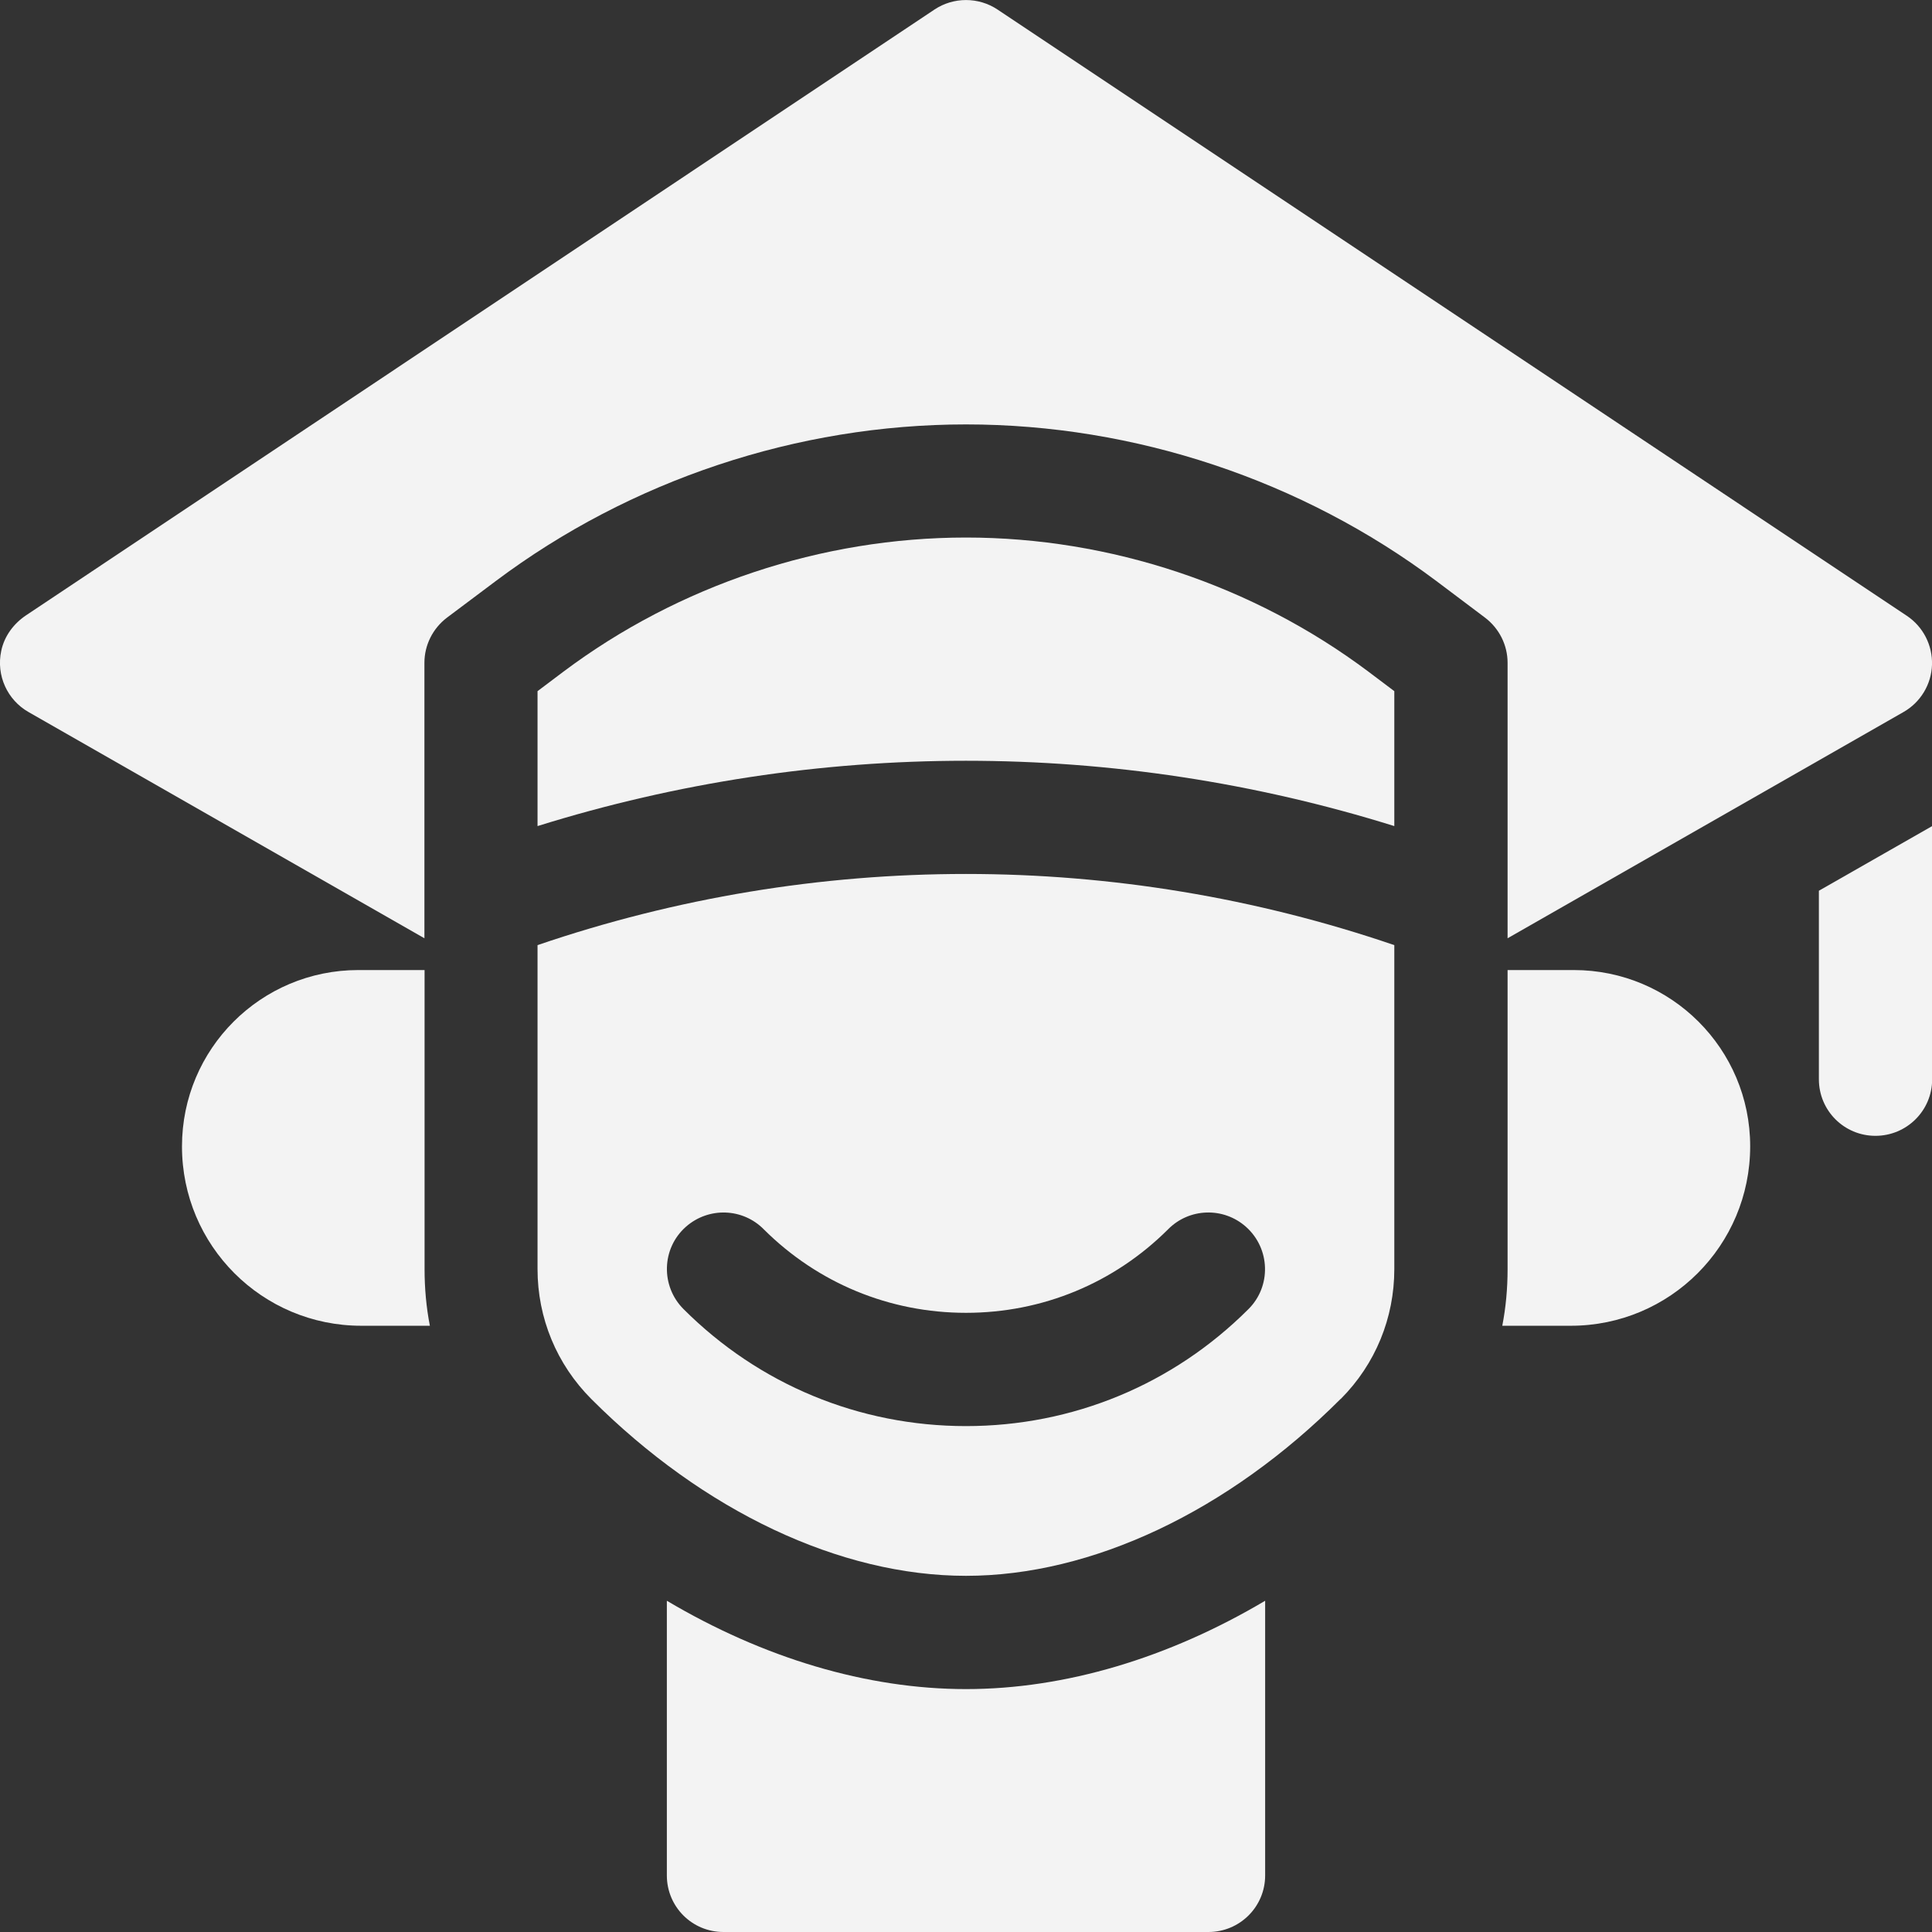 <svg xmlns="http://www.w3.org/2000/svg" xmlns:xlink="http://www.w3.org/1999/xlink" viewBox="0 0 124 124" width="124" height="124" preserveAspectRatio="xMidYMid meet" style="width: 100%; height: 100%; transform: translate3d(0px, 0px, 0px); content-visibility: visible;"><rect x="0" y="0" width="124" height="124" fill="#333333" stroke="none"/><defs><clipPath id="__lottie_element_2"><rect width="124" height="124" x="0" y="0"></rect></clipPath></defs><g clip-path="url(#__lottie_element_2)"><g transform="matrix(1,0,0,1,11.68,62.26)" opacity="1" style="display: block;"><path fill="rgb(243,243,243)" fill-opacity="1" d=" M15.57,0 C15.57,0 11.32,0 11.32,0 C5.07,0 0,5.05 0,11.32 C0,17.69 5.15,22.83 11.51,22.83 C11.51,22.83 15.91,22.83 15.91,22.83 C15.68,21.65 15.57,20.43 15.57,19.2 C15.57,19.2 15.57,0 15.57,0 C15.57,0 15.57,0 15.57,0z"></path></g><g transform="matrix(1,0,0,1,96.42,62.26)" opacity="1" style="display: block;"><path fill="rgb(243,243,243)" fill-opacity="1" d=" M4.59,0 C4.59,0 0.34,0 0.34,0 C0.34,0 0.34,19.2 0.34,19.2 C0.34,20.43 0.23,21.65 0,22.83 C0,22.83 4.4,22.83 4.4,22.83 C10.76,22.83 15.91,17.68 15.91,11.31 C15.91,5.06 10.84,0 4.59,0 C4.59,0 4.59,0 4.59,0z"></path></g><g transform="matrix(1,0,0,1,42.8,102.74)" opacity="1" style="display: block;"><path fill="rgb(243,243,243)" fill-opacity="1" d=" M0,0 C0,0 0,17.63 0,17.63 C0,19.64 1.62,21.26 3.63,21.26 C3.63,21.26 34.76,21.26 34.76,21.26 C36.77,21.26 38.4,19.64 38.4,17.63 C38.4,17.63 38.4,0 38.4,0 C32.21,3.67 25.57,5.67 19.2,5.67 C12.83,5.67 6.19,3.67 0,0 C0,0 0,0 0,0z"></path></g><g transform="matrix(1,0,0,1,34.5,34.5)" opacity="1" style="display: block;"><path fill="rgb(243,243,243)" fill-opacity="1" d=" M27.5,0 C18.24,0 9.06,3.06 1.66,8.61 C1.66,8.61 0,9.86 0,9.86 C0,9.86 0,18.52 0,18.52 C17.91,12.93 37.08,12.93 54.99,18.52 C54.99,18.52 54.99,9.86 54.99,9.86 C54.99,9.86 53.33,8.61 53.33,8.61 C45.93,3.06 36.76,0 27.5,0 C27.5,0 27.5,0 27.5,0z"></path></g><g transform="matrix(1,0,0,1,0,0)" opacity="1" style="display: block;"><path fill="rgb(243,243,243)" fill-opacity="1" d=" M96.76,60.22 C96.76,60.22 122.17,45.7 122.17,45.7 C123.26,45.08 123.96,43.93 124,42.67 C124.04,41.41 123.43,40.22 122.38,39.52 C122.38,39.52 64.02,0.61 64.02,0.61 C62.8,-0.2 61.2,-0.2 59.98,0.61 C59.98,0.61 1.69,39.48 1.69,39.48 C0.88,40.02 0.28,40.82 0.08,41.77 C-0.26,43.36 0.48,44.93 1.83,45.7 C1.83,45.7 27.24,60.22 27.24,60.22 C27.24,60.22 27.24,42.54 27.24,42.54 C27.24,41.4 27.78,40.33 28.69,39.64 C28.69,39.64 31.81,37.3 31.81,37.3 C40.46,30.81 51.18,27.24 62,27.24 C72.82,27.24 83.55,30.81 92.2,37.3 C92.2,37.3 95.31,39.64 95.31,39.64 C96.22,40.33 96.76,41.4 96.76,42.54 C96.76,42.54 96.76,60.22 96.76,60.22 C96.76,60.22 96.76,60.22 96.76,60.22z"></path></g><g transform="matrix(1,0,0,1,34.5,56.09)" opacity="1" style="display: block;"><path fill="rgb(243,243,243)" fill-opacity="1" d=" M40.47,22.81 C41.82,21.44 44.02,21.36 45.47,22.65 C47.04,24.05 47.1,26.47 45.63,27.93 C40.79,32.77 34.35,35.44 27.5,35.44 C20.65,35.44 14.21,32.77 9.37,27.93 C7.9,26.46 7.95,24.04 9.52,22.65 C10.98,21.36 13.18,21.44 14.53,22.82 C18,26.27 22.6,28.17 27.5,28.17 C32.4,28.17 37,26.27 40.47,22.81 C40.47,22.81 40.47,22.81 40.47,22.81z M0,4.57 C0,4.57 0,25.36 0,25.36 C0,28.51 1.23,31.48 3.46,33.71 C3.46,33.71 3.46,33.71 3.46,33.71 C3.46,33.71 3.46,33.71 3.46,33.71 C10.67,40.92 19.43,45.05 27.5,45.05 C35.57,45.05 44.32,40.92 51.53,33.71 C51.54,33.7 51.55,33.7 51.56,33.69 C53.78,31.46 54.99,28.5 54.99,25.36 C54.99,25.36 54.99,4.57 54.99,4.57 C37.16,-1.52 17.83,-1.52 0,4.57 C0,4.57 0,4.57 0,4.57z"></path></g><g transform="matrix(1,0,0,1,116.74,53.02)" opacity="1" style="display: block;"><path fill="rgb(243,243,243)" fill-opacity="1" d=" M0,4.15 C0,4.15 0,16.25 0,16.25 C0,18.26 1.62,19.88 3.63,19.88 C5.64,19.88 7.27,18.26 7.27,16.25 C7.27,16.25 7.27,0 7.27,0 C7.27,0 0,4.15 0,4.15 C0,4.15 0,4.15 0,4.15z"></path></g></g></svg>